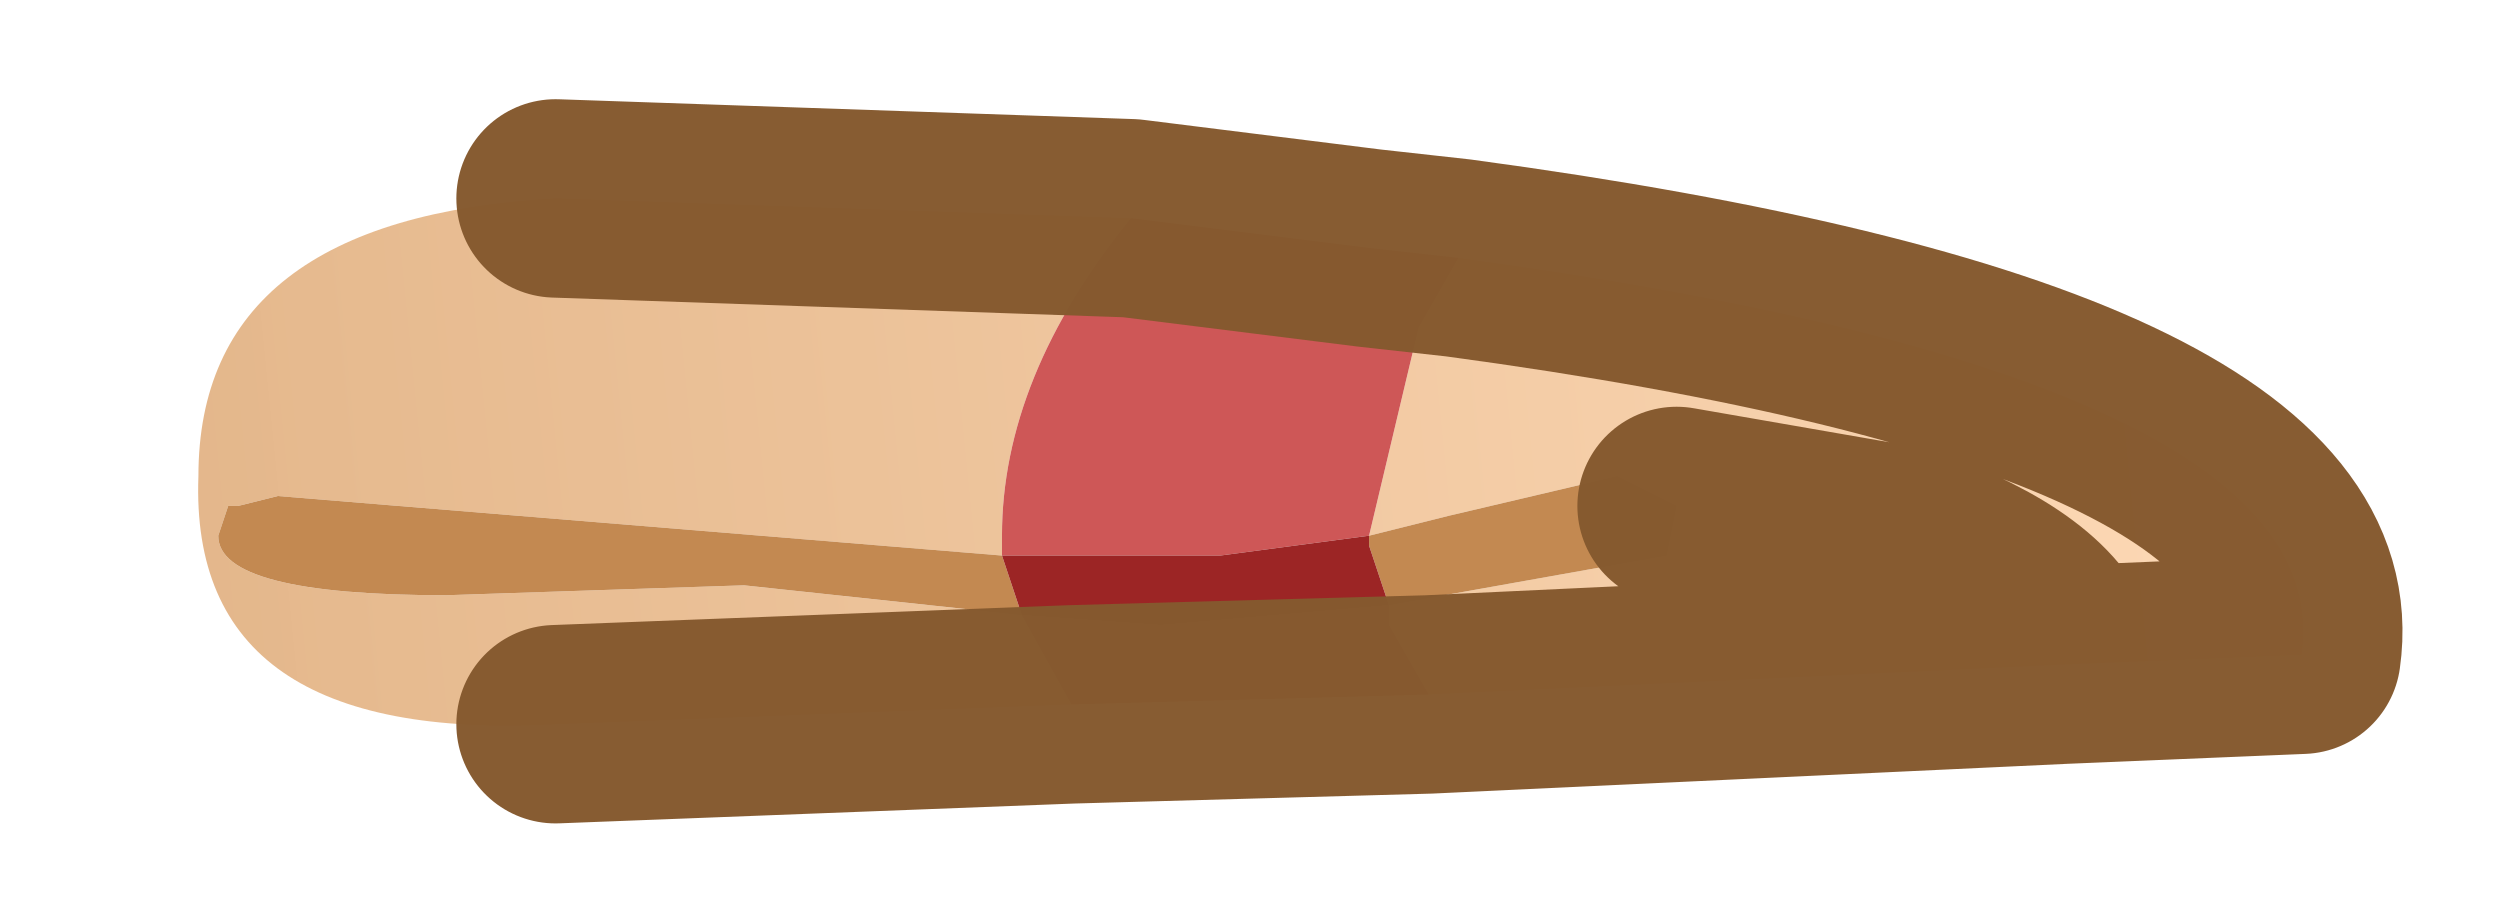 <?xml version="1.0" encoding="UTF-8" standalone="no"?>
<svg xmlns:xlink="http://www.w3.org/1999/xlink" height="4.65px" width="12.6px" xmlns="http://www.w3.org/2000/svg">
  <g transform="matrix(1.0, 0.0, 0.0, 1.0, 2.8, 1)">
    <path d="M5.65 1.55 L6.8 1.75 Q7.5 2.0 7.6 2.35 7.5 2.0 6.8 1.75 L5.65 1.55 5.35 1.4 4.5 1.6 4.1 1.7 4.35 0.65 4.55 0.3 Q9.0 0.9 8.8 2.3 L7.6 2.35 4.4 2.5 4.2 2.15 4.2 2.05 5.6 1.8 5.65 1.55 M2.9 0.1 Q2.25 0.9 2.25 1.7 L2.25 1.8 -1.4 1.5 -1.6 1.55 -1.65 1.55 -1.7 1.7 Q-1.7 2.0 -0.55 2.0 L0.95 1.95 2.35 2.1 2.6 2.55 0.0 2.65 Q-1.85 2.75 -1.8 1.4 -1.8 0.1 0.0 0.0 L2.9 0.1" fill="url(#gradient0)" fill-rule="evenodd" stroke="none"/>
    <path d="M5.65 1.55 L5.6 1.8 4.2 2.05 4.1 1.75 4.1 1.7 4.5 1.6 5.35 1.4 5.65 1.55 M2.25 1.8 L2.35 2.1 0.95 1.95 -0.55 2.0 Q-1.7 2.0 -1.7 1.7 L-1.65 1.55 -1.6 1.55 -1.4 1.5 2.25 1.8" fill="#c38951" fill-rule="evenodd" stroke="none"/>
    <path d="M4.2 2.05 L4.2 2.15 4.4 2.5 2.6 2.55 2.35 2.1 3.05 2.15 4.2 2.05 M4.55 0.3 L4.35 0.65 4.1 1.7 3.35 1.8 2.25 1.8 2.25 1.7 Q2.25 0.9 2.9 0.1 L4.1 0.25 4.55 0.3" fill="#ce5757" fill-rule="evenodd" stroke="none"/>
    <path d="M2.25 1.8 L3.35 1.8 4.1 1.7 4.1 1.75 4.2 2.05 3.05 2.15 2.35 2.1 2.25 1.8" fill="#9c2525" fill-rule="evenodd" stroke="none"/>
    <path d="M7.6 2.35 Q7.5 2.0 6.8 1.75 L5.65 1.55 M4.4 2.5 L7.6 2.35 8.8 2.3 Q9.0 0.9 4.55 0.3 L4.1 0.25 2.9 0.1 0.0 0.0 M2.6 2.55 L4.4 2.5 M0.0 2.65 L2.6 2.55" fill="none" stroke="#85592e" stroke-linecap="round" stroke-linejoin="round" stroke-opacity="0.98" stroke-width="1"/>
  </g>
  <defs>
    <linearGradient gradientTransform="matrix(0.008, -7.0E-4, 2.0E-4, 0.002, 3.0, 0.95)" gradientUnits="userSpaceOnUse" id="gradient0" spreadMethod="pad" x1="-819.2" x2="819.2">
      <stop offset="0.0" stop-color="#e0b285"></stop>
      <stop offset="1.0" stop-color="#ffdbb8" stop-opacity="0.988"></stop>
    </linearGradient>
  </defs>
</svg>